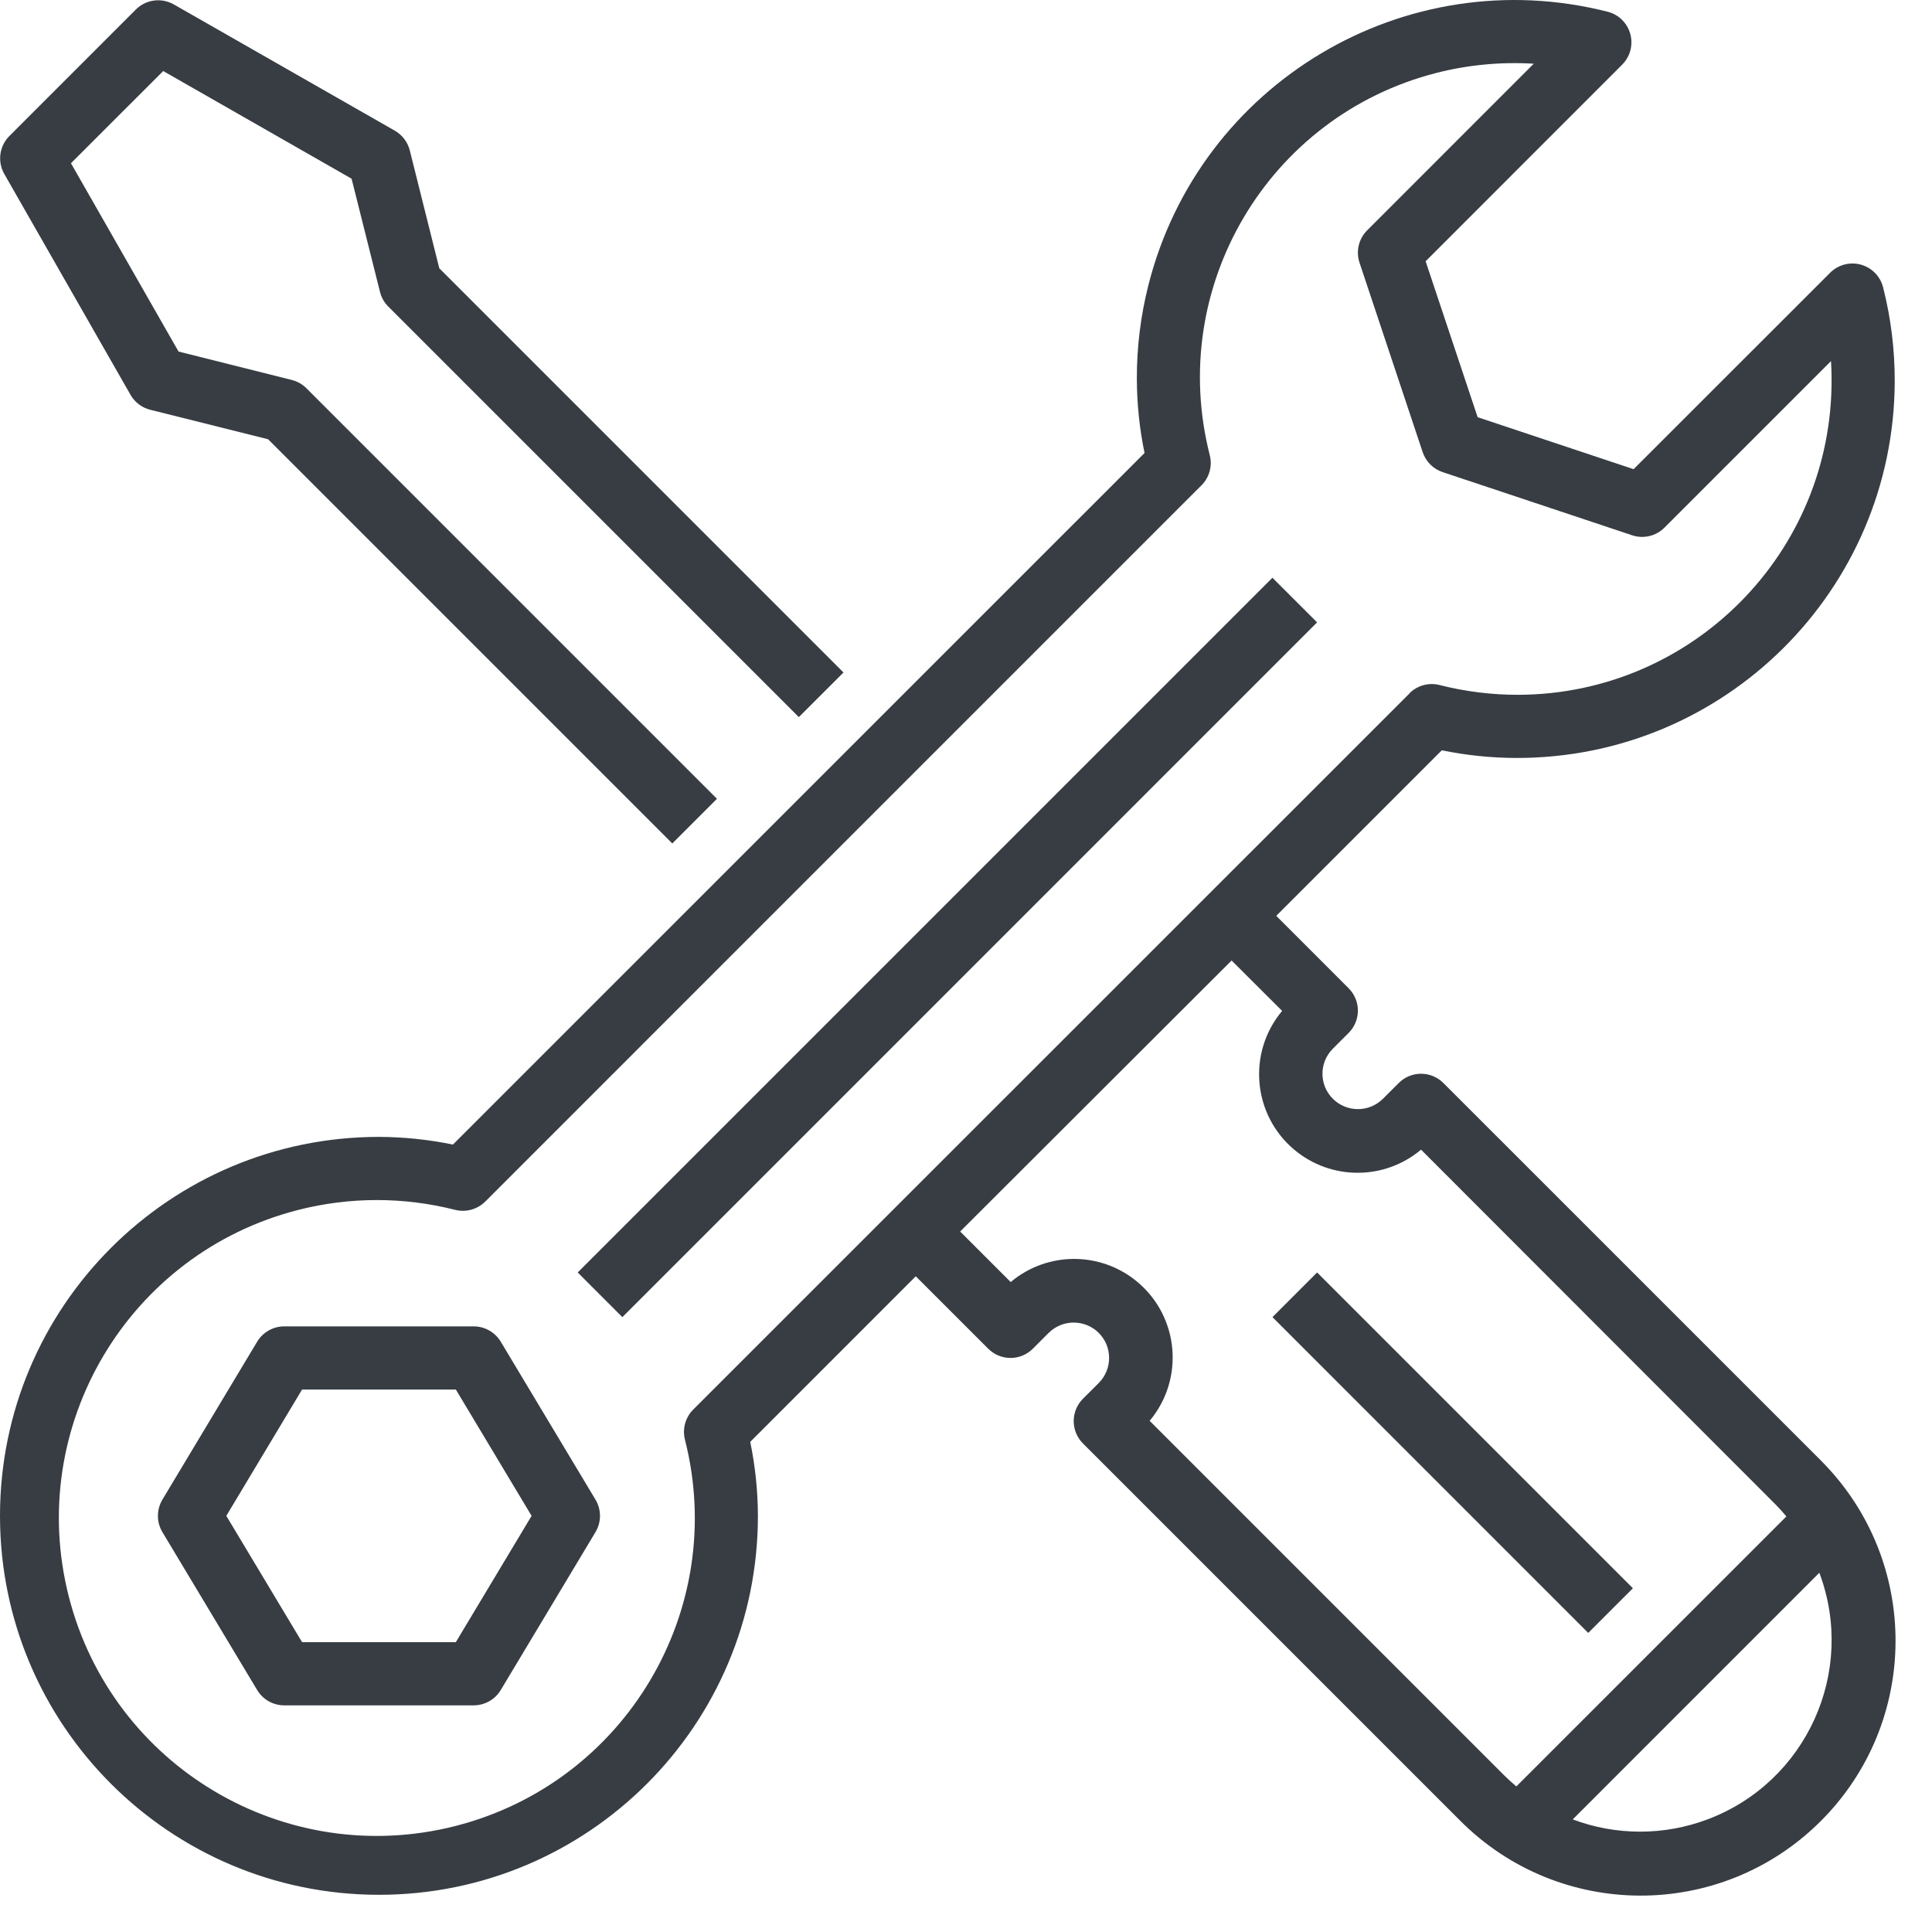 <svg width="51" height="51" viewBox="0 0 51 51" fill="none" xmlns="http://www.w3.org/2000/svg">
<path d="M40.013 20.008C45.519 20.027 49.997 15.578 50.016 10.073C50.019 9.235 49.916 8.4 49.71 7.588C49.599 7.141 49.146 6.869 48.699 6.98C48.553 7.017 48.419 7.092 48.312 7.199L43.123 12.385L39.006 11.013L37.633 6.897L42.822 1.706C43.147 1.381 43.147 0.853 42.821 0.527C42.714 0.42 42.579 0.344 42.431 0.308C37.091 -1.045 31.667 2.188 30.315 7.526C30.11 8.336 30.007 9.169 30.01 10.005C30.012 10.661 30.08 11.316 30.213 11.958L11.956 30.214C11.314 30.081 10.659 30.014 10.004 30.011C4.479 30.011 0 34.49 0 40.015C0 45.539 4.479 50.018 10.004 50.018C15.528 50.018 20.007 45.539 20.007 40.015C20.005 39.358 19.937 38.704 19.804 38.062L24.174 33.691L26.086 35.602C26.412 35.928 26.939 35.928 27.265 35.602L27.682 35.185C28.047 34.822 28.638 34.822 29.004 35.185C29.369 35.55 29.369 36.141 29.005 36.506C29.005 36.506 29.004 36.507 29.004 36.508L28.587 36.924C28.262 37.25 28.262 37.778 28.587 38.103L38.531 48.047C41.147 50.687 45.406 50.706 48.046 48.09C50.685 45.475 50.704 41.215 48.089 38.576C48.075 38.561 48.06 38.547 48.046 38.532L38.102 28.589C37.776 28.263 37.248 28.263 36.923 28.589L36.506 29.005C36.141 29.369 35.55 29.369 35.184 29.005C34.819 28.641 34.818 28.05 35.182 27.685C35.183 27.684 35.184 27.684 35.184 27.683L35.601 27.266C35.926 26.941 35.926 26.413 35.601 26.088L33.69 24.176L38.06 19.806C38.703 19.938 39.357 20.006 40.013 20.008ZM43.288 48.351C42.683 48.35 42.082 48.241 41.516 48.028L48.026 41.517C49.008 44.13 47.686 47.045 45.073 48.028C44.503 48.242 43.898 48.352 43.288 48.351ZM33.845 26.685C32.922 27.787 33.066 29.428 34.167 30.351C35.135 31.162 36.545 31.161 37.512 30.348L46.867 39.711C46.969 39.813 47.064 39.92 47.156 40.03L40.028 47.157C39.919 47.065 39.812 46.97 39.71 46.868L30.348 37.506C31.271 36.404 31.126 34.763 30.025 33.84C29.057 33.029 27.646 33.03 26.68 33.843L25.346 32.509L32.511 25.355L33.845 26.685ZM37.211 18.301L18.3 37.208C18.093 37.415 18.009 37.716 18.08 38C19.224 42.491 16.51 47.059 12.018 48.203C7.527 49.346 2.959 46.633 1.815 42.141C0.672 37.65 3.386 33.082 7.877 31.938C9.236 31.592 10.659 31.592 12.018 31.938C12.302 32.008 12.602 31.924 12.81 31.718L31.716 12.811C31.924 12.604 32.007 12.303 31.936 12.019C30.8 7.58 33.477 3.061 37.916 1.925C38.755 1.711 39.623 1.629 40.487 1.682L36.089 6.081C35.866 6.304 35.788 6.635 35.888 6.934L37.555 11.936C37.638 12.184 37.834 12.38 38.083 12.463L43.084 14.13C43.383 14.23 43.714 14.152 43.937 13.929L48.334 9.532C48.344 9.691 48.349 9.848 48.349 10.005C48.373 14.585 44.679 18.317 40.098 18.341C39.39 18.344 38.684 18.257 37.998 18.082C37.714 18.011 37.413 18.094 37.206 18.301H37.211V18.301Z" fill="#373D43"/>
<path d="M0.11 4.587L3.445 10.422C3.557 10.619 3.745 10.762 3.966 10.817L7.077 11.595L17.747 22.265L18.926 21.086L8.089 10.249C7.982 10.142 7.848 10.067 7.702 10.03L4.713 9.28L1.873 4.309L4.308 1.875L9.281 4.717L10.031 7.706C10.067 7.853 10.143 7.987 10.25 8.093L21.087 18.93L22.266 17.752L11.596 7.081L10.818 3.972C10.763 3.752 10.62 3.563 10.423 3.45L4.587 0.116C4.262 -0.069 3.853 -0.014 3.587 0.25L0.253 3.585C-0.015 3.848 -0.074 4.258 0.11 4.587Z" fill="#373D43"/>
<path d="M34.768 16.429L16.429 34.769L15.25 33.59L33.589 15.251L34.768 16.429Z" fill="#373D43"/>
<path d="M13.219 35.418C13.068 35.167 12.797 35.013 12.504 35.013H7.503C7.21 35.013 6.939 35.167 6.788 35.418L4.287 39.586C4.129 39.85 4.129 40.18 4.287 40.444L6.788 44.612C6.939 44.863 7.21 45.017 7.503 45.017H12.504C12.797 45.017 13.068 44.863 13.219 44.612L15.719 40.444C15.878 40.18 15.878 39.85 15.719 39.586L13.219 35.418ZM12.033 43.349H7.974L5.974 40.015L7.974 36.68H12.033L14.033 40.015L12.033 43.349Z" fill="#373D43"/>
<path d="M43.104 41.926L41.925 43.105L33.59 34.769L34.768 33.59L43.104 41.926Z" fill="#373D43"/>
</svg>
